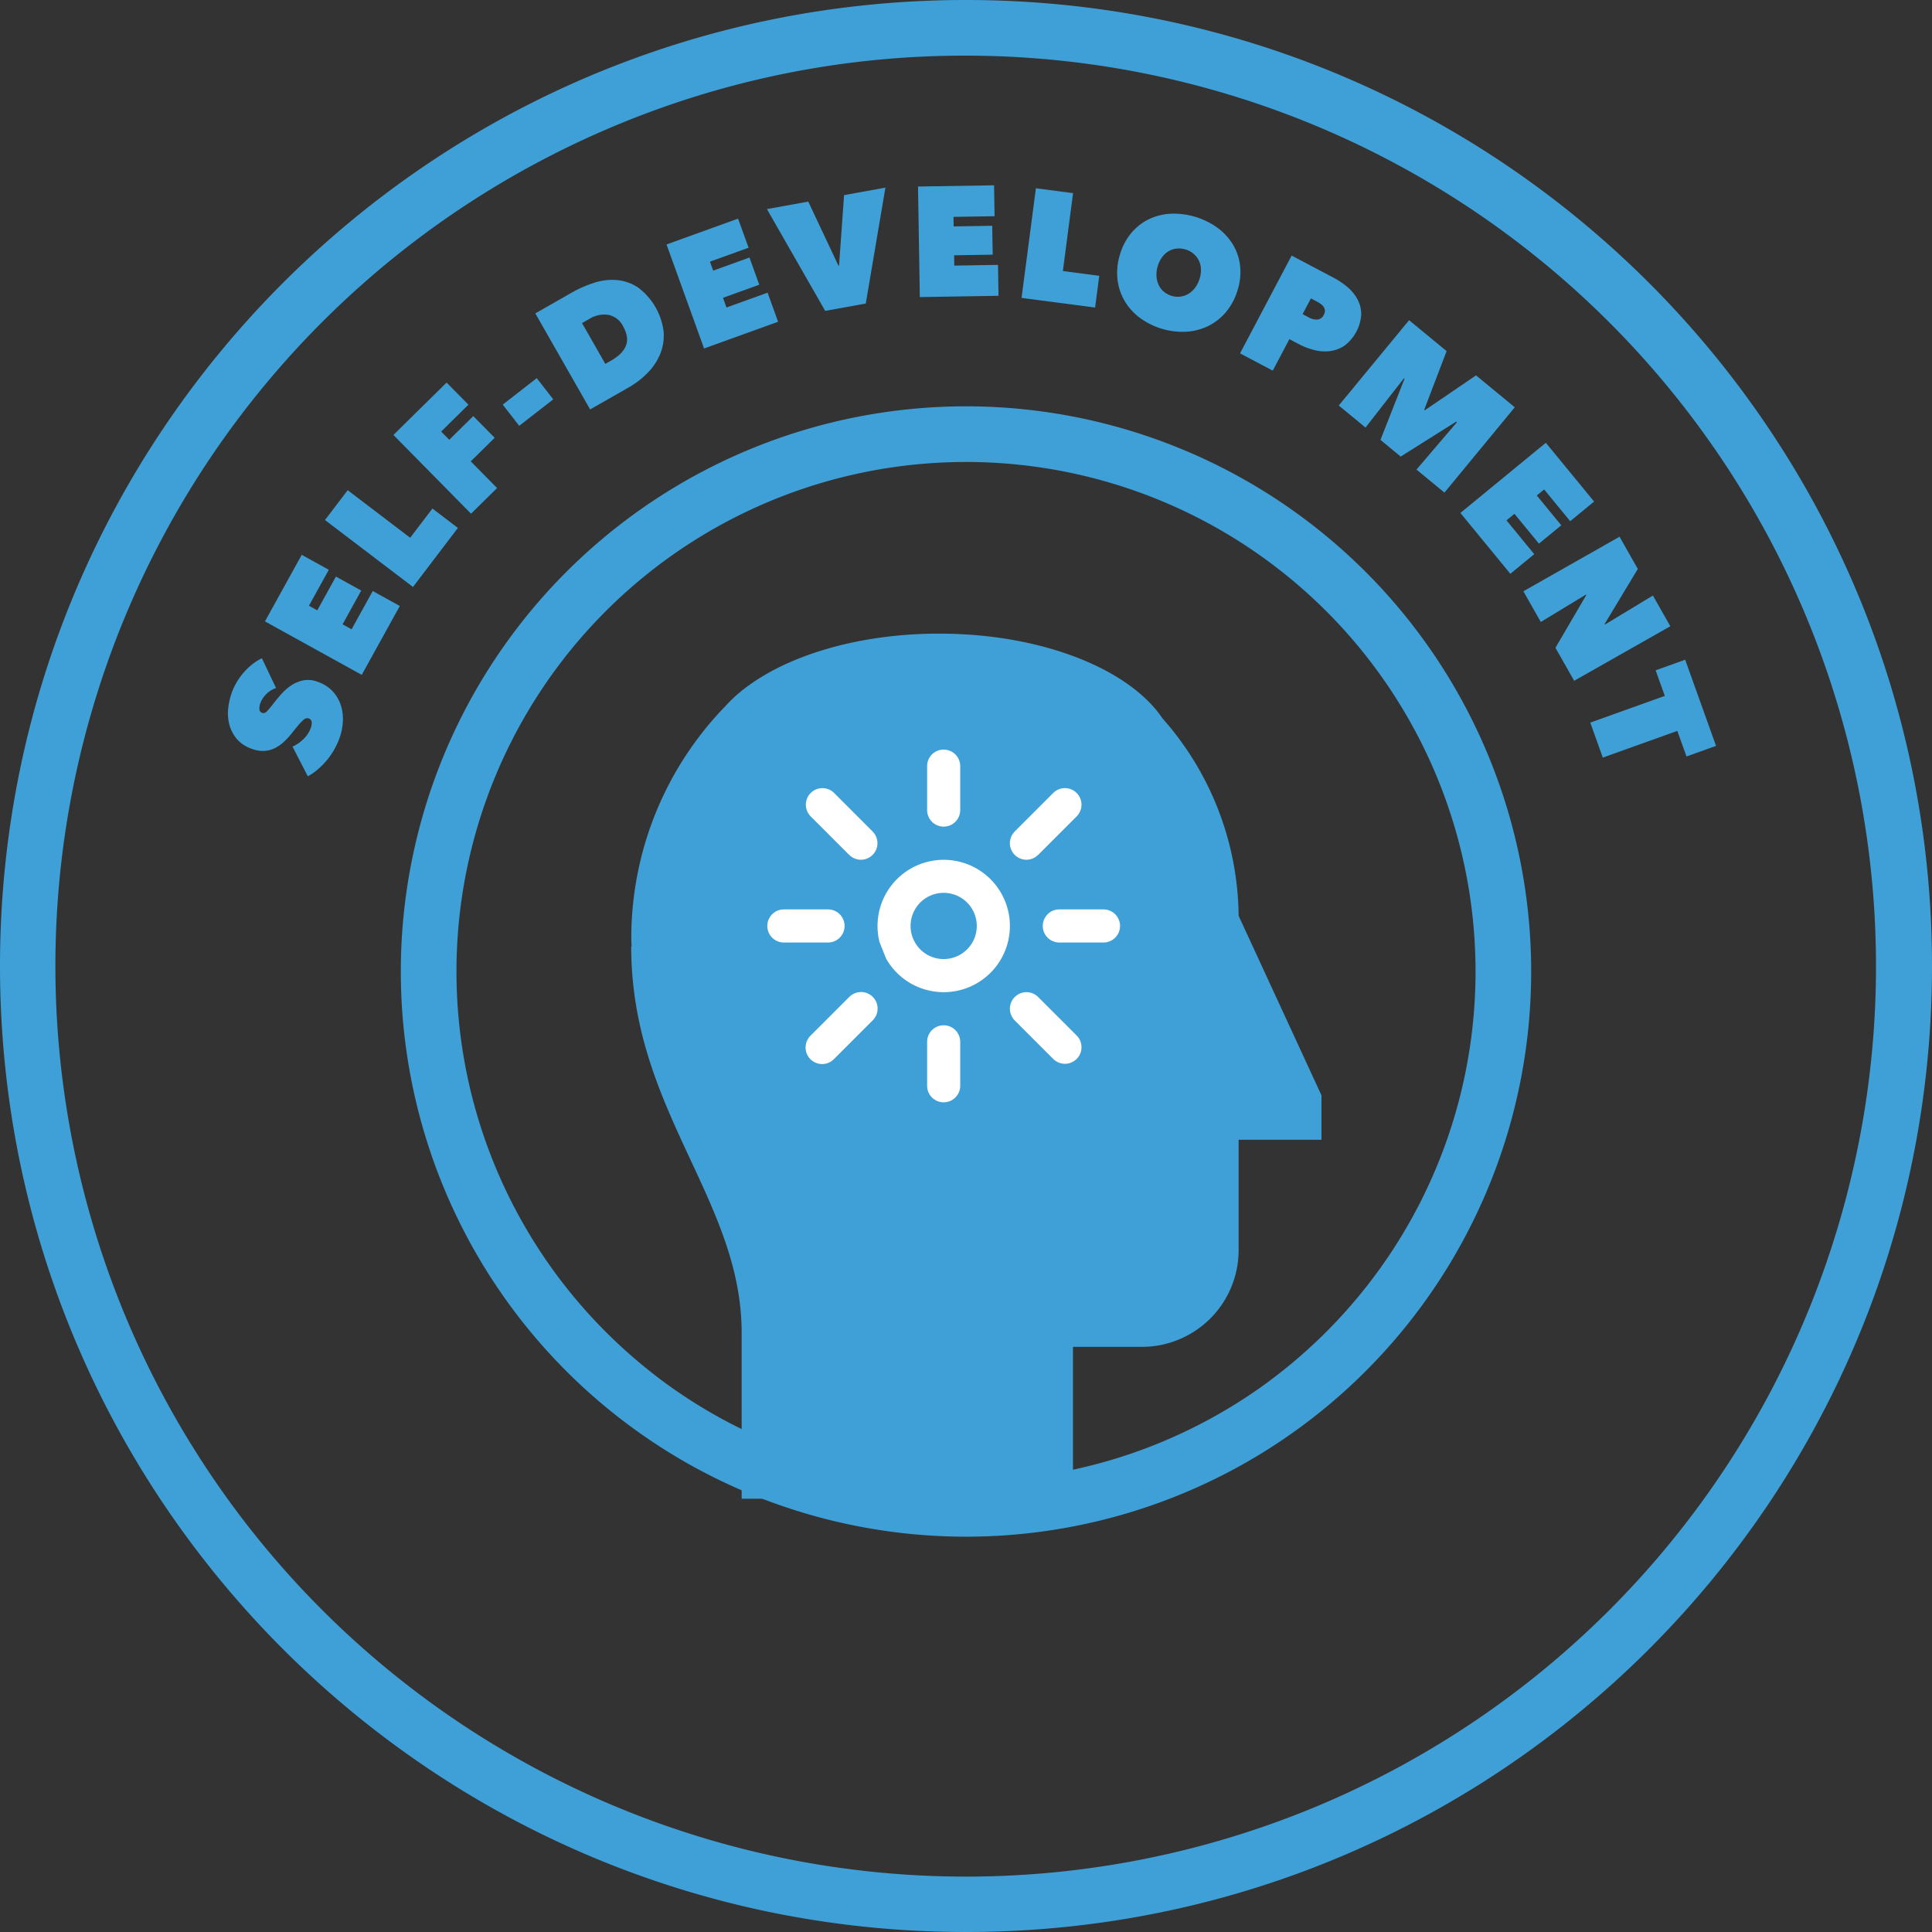 <svg xmlns="http://www.w3.org/2000/svg" width="625.011" height="625.011" viewBox="0 0 625.011 625.011"><rect x="0" y="0" width="625.011" height="625.011" fill="#333333" stroke="none"/><title>Self-Development</title><path d="M312.505 18a294.588 294.588 0 0 1 114.63 565.875A294.586 294.586 0 0 1 197.876 41.136 292.641 292.641 0 0 1 312.505 18m0-18C139.913 0 0 139.913 0 312.505s139.913 312.506 312.505 312.506S625.011 485.1 625.011 312.505 485.1 0 312.505 0z" fill="#3fa0d7"/><path d="M109.8 238.854a24.186 24.186 0 0 1-1.821 3.879 23.24 23.24 0 0 1-2.429 3.414 25.132 25.132 0 0 1-2.859 2.853 18.408 18.408 0 0 1-3.112 2.142l-4.954-9.615a11.748 11.748 0 0 0 3.432-2.321 9.453 9.453 0 0 0 2.481-3.69 4.644 4.644 0 0 0 .3-1.854 1.307 1.307 0 0 0-.949-1.235 1.356 1.356 0 0 0-.9-.035 3.178 3.178 0 0 0-1.027.673 16.069 16.069 0 0 0-1.453 1.539q-.853 1.006-2.066 2.552a26.251 26.251 0 0 1-2.554 2.777 12.3 12.3 0 0 1-2.94 2.07 9 9 0 0 1-3.437.92 9.926 9.926 0 0 1-4.086-.689A11.03 11.03 0 0 1 76.571 239a11.928 11.928 0 0 1-2.381-4.61 14.373 14.373 0 0 1-.36-5.271 22.121 22.121 0 0 1 1.206-5.207 20.532 20.532 0 0 1 3.757-6.29 19.233 19.233 0 0 1 5.915-4.693l4.592 9.645a7.815 7.815 0 0 0-3.184 2.008 7.99 7.99 0 0 0-1.83 2.719 5.035 5.035 0 0 0-.374 2.123 1.28 1.28 0 0 0 .884 1.185 1.3 1.3 0 0 0 1.426-.365 23.219 23.219 0 0 0 1.878-2.19q1.229-1.594 2.718-3.309a17.152 17.152 0 0 1 3.315-2.955 11.029 11.029 0 0 1 3.981-1.689 8.645 8.645 0 0 1 4.764.508 11.728 11.728 0 0 1 4.846 3.146 12.163 12.163 0 0 1 2.584 4.551 14.665 14.665 0 0 1 .6 5.252 18.641 18.641 0 0 1-1.108 5.296zm-24.084-37.836l11.9-21.533 8.755 4.838-6.426 11.628 2.7 1.491 6.035-10.922 8.18 4.521-6.035 10.921 2.919 1.613 6.841-12.381 8.755 4.838-12.314 22.285zm19.424-32.788l7.34-9.65 20.22 15.384 7.188-9.449 8.243 6.27-14.527 19.1zm40.202-25.961l7.772-7.66 6.915 7.017-7.736 7.624 8.511 8.635-8.419 8.3-25.106-25.474 17.2-16.95 7.057 7.16-8.815 8.688zm17.296-11.375l11.006-8.561 5.335 6.859-11.007 8.56zm28.273 1.556l-17.729-31.063 11.583-6.611a38.345 38.345 0 0 1 7.455-3.295 18.8 18.8 0 0 1 7.351-.88 14.834 14.834 0 0 1 6.795 2.375 20.944 20.944 0 0 1 8.329 14.441 15.912 15.912 0 0 1-1.135 7.133 19.126 19.126 0 0 1-4.045 6.061 27.633 27.633 0 0 1-6.143 4.728zm-2.623-27.936l7.537 13.206 1.931-1.1q3.686-2.1 4.749-4.826t-1.005-6.354a6.729 6.729 0 0 0-4.657-3.574 9.027 9.027 0 0 0-6.226 1.321zm27.34-25.425l23.141-8.353 3.4 9.409-12.5 4.51 1.047 2.9 11.736-4.236 3.173 8.791-11.736 4.235 1.132 3.137 13.3-4.8 3.4 9.409-23.949 8.644zm32.478-11.447l13.372-2.421 9.759 20.72.2-.036 1.626-22.78 13.369-2.425-6.354 37.5-13.123 2.376zm48.878-7.296l24.6-.4.162 10-13.284.216.05 3.081 12.477-.2.151 9.345-12.477.2.055 3.334 14.143-.229.162 10-25.457.413zm38.136.561l12.021 1.574-3.3 25.2 11.771 1.541-1.342 10.264-23.793-3.115zm27.223 21.337a19.153 19.153 0 0 1 3.721-6.971 17.242 17.242 0 0 1 5.709-4.406 18.53 18.53 0 0 1 7.108-1.731 24.307 24.307 0 0 1 15.07 4.616 18.826 18.826 0 0 1 4.943 5.425 17.087 17.087 0 0 1 2.285 6.855 19.15 19.15 0 0 1-.822 7.858 19.674 19.674 0 0 1-3.743 7.042 17.668 17.668 0 0 1-5.777 4.544 18.815 18.815 0 0 1-7.17 1.846 23.442 23.442 0 0 1-15.07-4.617 18.542 18.542 0 0 1-4.882-5.537 17.844 17.844 0 0 1-2.216-6.993 19.673 19.673 0 0 1 .844-7.931zm12.221 3.744a9.406 9.406 0 0 0-.439 3.246 7.777 7.777 0 0 0 .66 2.845 6.415 6.415 0 0 0 1.669 2.229 6.906 6.906 0 0 0 2.535 1.384 6.671 6.671 0 0 0 5.48-.646 7.534 7.534 0 0 0 2.165-1.979 9.425 9.425 0 0 0 1.454-2.936 9.067 9.067 0 0 0 .418-3.175 6.779 6.779 0 0 0-.715-2.755 6.938 6.938 0 0 0-4.216-3.484 7.185 7.185 0 0 0-2.867-.3 6.6 6.6 0 0 0-2.6.814 6.965 6.965 0 0 0-2.11 1.89 9.035 9.035 0 0 0-1.434 2.867zm42.56 23.726l-5.378 10.186-10.588-5.591 16.7-31.628 13.581 7.17a24.792 24.792 0 0 1 4.464 3.015 13.641 13.641 0 0 1 3.234 3.936 10.38 10.38 0 0 1 1.227 4.818 13.716 13.716 0 0 1-5.32 10.13 10.86 10.86 0 0 1-4.673 1.817 13.577 13.577 0 0 1-5.146-.317 22.54 22.54 0 0 1-5.108-1.955zm6.958-13.179l-2.688 5.093 2.233 1.18a4.779 4.779 0 0 0 2.529.564 2.467 2.467 0 0 0 2.079-1.5 2.792 2.792 0 0 0 .38-1.37 2.191 2.191 0 0 0-.348-1.127 3.831 3.831 0 0 0-.849-.934 7.011 7.011 0 0 0-1.1-.725zm30.094 25.838l-12.423 15.946-8.654-7.133 22.747-27.6 12.138 10-7.245 18.971.194.16 16.574-11.282 12.528 10.325-22.748 27.6-9.044-7.454L471.3 136.62l-.2-.231-17.964 11.311-6.549-5.4 7.784-19.771zm45.911 20.871l15.613 19.013-7.729 6.349-8.433-10.269-2.381 1.956 7.919 9.643-7.223 5.932-7.919-9.644-2.577 2.116 8.978 10.932-7.73 6.348-16.158-19.676zm23.842 30.391l5.91 10.413-10.739 17.826.1.176 15.524-9.391 5.635 9.93-31.106 17.652-6.06-10.677 9.964-17.038-.1-.176-14.6 8.866-5.635-9.93zm-5.416 71.453l-4.056-11.319 24.112-8.639-2.966-8.275 9.56-3.425 9.985 27.869-9.56 3.425-2.965-8.275zM312.506 131.449a182.843 182.843 0 0 0-100.912 335.314q1.827 1.212 3.684 2.38 1.826 1.149 3.679 2.255a182.969 182.969 0 0 0 188.747-.989q1.874-1.145 3.719-2.334 1.878-1.211 3.725-2.466a182.847 182.847 0 0 0-102.642-334.16zm116.558 299.4a167.843 167.843 0 0 1-12.779 11.525q-1.855 1.509-3.749 2.956-1.853 1.42-3.74 2.784a165.011 165.011 0 0 1-190.589 1.424q-1.861-1.3-3.693-2.657-1.869-1.387-3.7-2.836a167.553 167.553 0 0 1-14.865-13.2 164.837 164.837 0 1 1 233.115 0z" fill="#3fa0d7"/><path d="M400.7 296.274a97.629 97.629 0 0 0-24.618-63.864c-10.771-16-39.06-27.429-72.263-27.429-26.29 0-49.495 7.164-63.366 18.091h-.087c-.265.231-.523.47-.786.7a45.387 45.387 0 0 0-4.868 4.622 107.63 107.63 0 0 0-30.479 75.727c0 .7.083 1.378.1 2.074h-.133c0 27.848 9.8 48.879 19.273 69.217 8.463 18.163 16.455 35.316 16.455 55.833v53.595h107.184v-49.126h22.33a31.3 31.3 0 0 0 31.258-31.263v-35.728h26.8v-14.379z" fill="#3fa0d7"/><path d="M357.054 304.906h-14.281a5.356 5.356 0 1 1 0-10.711h14.282a5.356 5.356 0 0 1 0 10.711zm-8.709-40.842l-9.72 9.719-2.777 2.777-.016-.015a5.278 5.278 0 0 1-3.771 1.584 5.356 5.356 0 0 1-5.356-5.356A5.277 5.277 0 0 1 328.29 269l-.016-.016 2.777-2.777 9.719-9.72a5.356 5.356 0 0 1 7.574 7.574zm-43.061 56.909a21.4 21.4 0 0 1-18.63-10.87l-2.112-5.28a21.41 21.41 0 1 1 20.742 16.15zm0-32.134a10.711 10.711 0 1 0 10.711 10.712 10.712 10.712 0 0 0-10.711-10.712zm0-21.422a5.356 5.356 0 0 1-5.356-5.356v-14.282a5.356 5.356 0 0 1 10.711 0v14.282a5.356 5.356 0 0 1-5.355 5.356zm-22.991 62.7l-2.777 2.777-9.719 9.719a5.356 5.356 0 1 1-7.574-7.574l9.719-9.719 2.777-2.777a5.356 5.356 0 1 1 7.574 7.574zm-3.787-51.987a5.279 5.279 0 0 1-3.771-1.584l-.016.015-2.777-2.777-9.719-9.719a5.356 5.356 0 0 1 7.574-7.574l9.719 9.72 2.777 2.777-.016.016a5.277 5.277 0 0 1 1.584 3.771 5.356 5.356 0 0 1-5.355 5.353zm-10.711 16.067a5.356 5.356 0 1 1 0 10.711h-14.282a5.356 5.356 0 0 1 0-10.711zm37.489 37.489a5.355 5.355 0 0 1 5.356 5.356v14.278a5.356 5.356 0 0 1-10.711 0v-14.281a5.355 5.355 0 0 1 5.355-5.355zm26.778-10.711a5.34 5.34 0 0 1 3.787 1.569l2.777 2.777 9.72 9.719a5.356 5.356 0 0 1-7.574 7.574l-9.719-9.719-2.777-2.777a5.356 5.356 0 0 1 3.787-9.142z" fill="#fff" fill-rule="evenodd"/></svg>